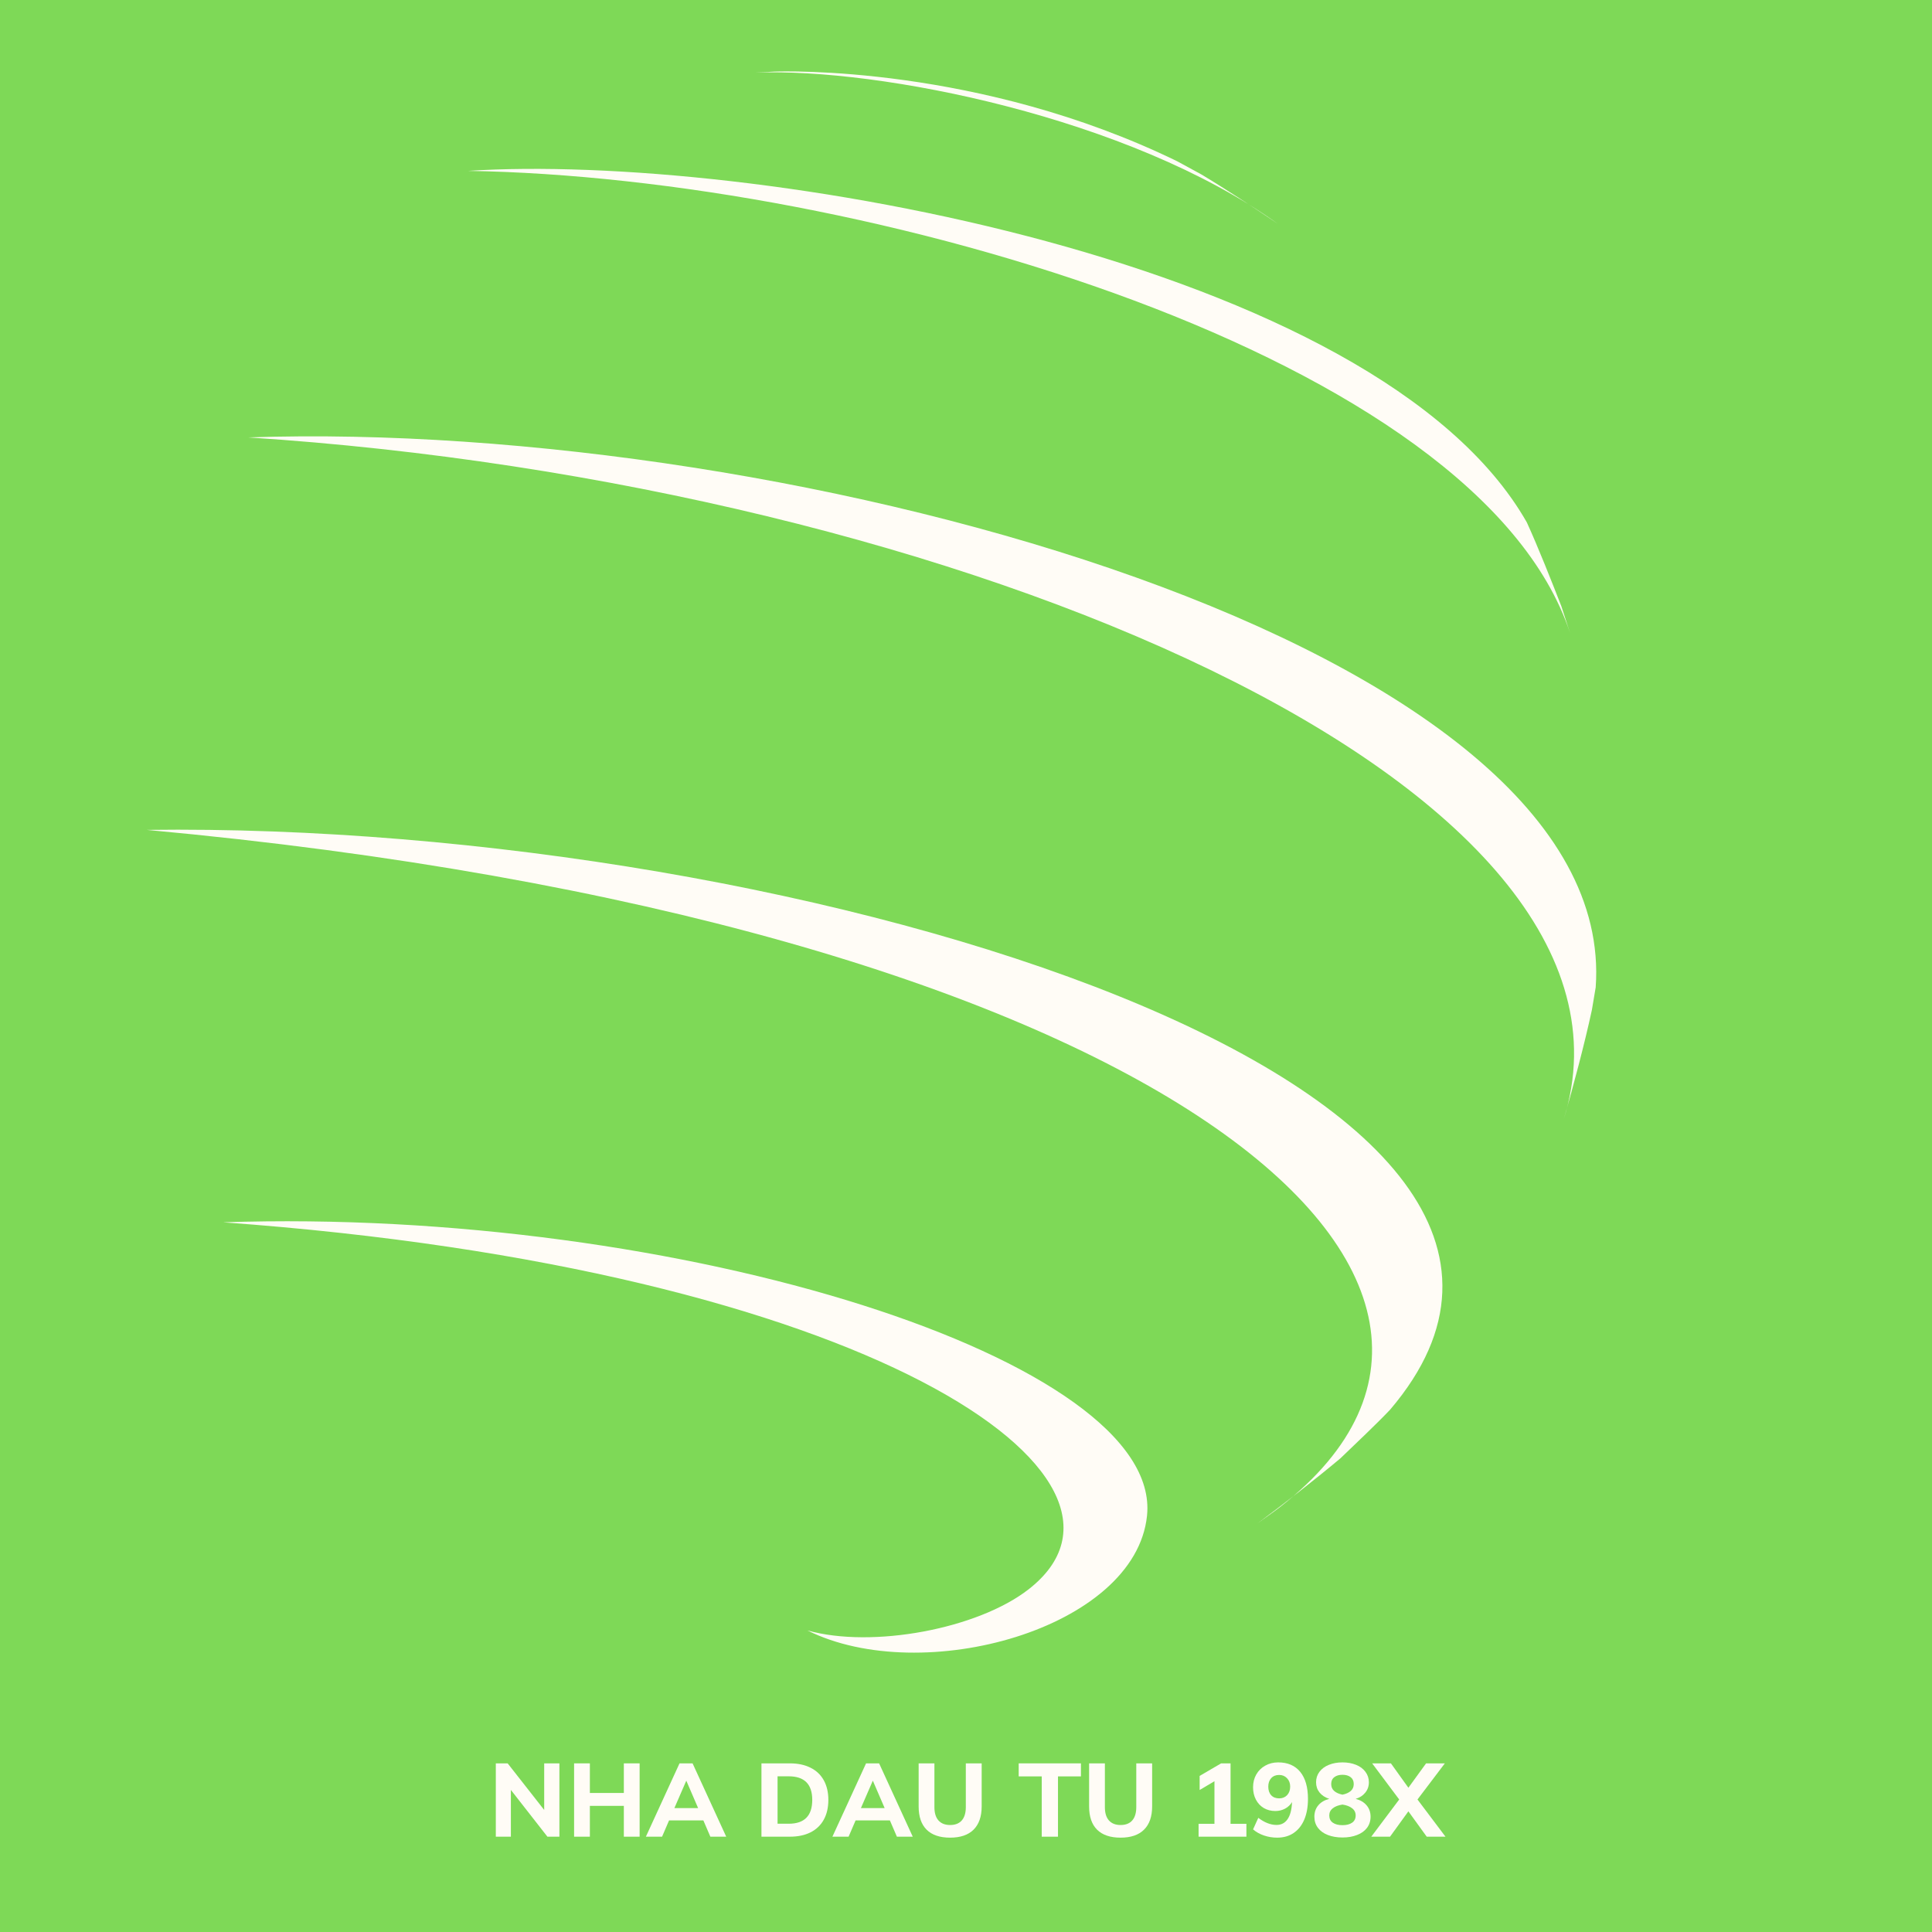 <?xml version="1.0" encoding="UTF-8"?><svg xmlns="http://www.w3.org/2000/svg" xmlns:xlink="http://www.w3.org/1999/xlink" width="375pt" zoomAndPan="magnify" viewBox="0 0 375 375" height="375pt" preserveAspectRatio="xMidYMid meet" version="1.2"><defs><g/><clipPath xml:id="clip1" id="clip1"><path d="M 28.438 161 L 280 161 L 280 296 L 28.438 296 Z M 28.438 161 "/></clipPath></defs><g xml:id="surface1" id="surface1"><rect x="0" width="375" y="0" height="375" style="fill:rgb(100%,100%,100%);fill-opacity:1;stroke:none;"/><rect x="0" width="375" y="0" height="375" style="fill:rgb(100%,100%,100%);fill-opacity:1;stroke:none;"/><rect x="0" width="375" y="0" height="375" style="fill:rgb(49.409%,85.1%,34.119%);fill-opacity:1;stroke:none;"/><path style=" stroke:none;fill-rule:nonzero;fill:rgb(100%,98.819%,96.469%);fill-opacity:1;" d="M 247.953 43.387 C 243.598 40.434 237.727 36.574 233.207 33.871 L 228.5 31.305 C 190.082 12.598 151.883 13.836 150.273 13.898 C 149.184 13.961 147.727 14.027 146.637 14.102 C 170.645 13.145 219.211 22.789 247.953 43.387 "/><path style=" stroke:none;fill-rule:nonzero;fill:rgb(100%,98.819%,96.469%);fill-opacity:1;" d="M 304.742 122.836 L 303.047 117.641 C 301.129 112.734 298.551 106.191 296.359 101.402 C 267.375 50.469 145.391 29.613 90.836 33.168 C 168.16 34.406 286.945 69.117 304.742 122.836 "/><path style=" stroke:none;fill-rule:nonzero;fill:rgb(100%,98.819%,96.469%);fill-opacity:1;" d="M 303.523 217.242 C 305.363 210.934 307.602 202.453 308.984 196.031 L 309.723 191.645 C 314.473 125.469 154.336 81.27 48.18 84.902 C 185.5 93.801 323.875 152.285 303.523 217.242 "/><g clip-rule="nonzero" clip-path="url(#clip1)"><path style=" stroke:none;fill-rule:nonzero;fill:rgb(100%,98.819%,96.469%);fill-opacity:1;" d="M 244.039 295.715 C 249 292.07 255.469 287.012 260.18 283.055 C 263.098 280.242 267.035 276.547 269.824 273.613 C 322.859 211.324 156.918 159.418 28.488 161.082 C 221.145 178.793 306.344 247.477 248.434 292.527 C 247.148 293.527 245.359 294.758 244.039 295.715 "/></g><path style=" stroke:none;fill-rule:nonzero;fill:rgb(100%,98.819%,96.469%);fill-opacity:1;" d="M 156.727 316.469 C 179.004 327.582 220.379 316.152 222.637 294.188 C 225.73 264.066 131.879 234.27 43.309 237.25 C 168.523 246.281 227.48 286.82 199.641 308.492 C 189.75 316.191 169.293 319.992 156.727 316.469 "/><g style="fill:rgb(100%,98.819%,96.469%);fill-opacity:1;"><g transform="translate(94.816, 356.5)"><path style="stroke:none;" d="M 10.812 -14.234 L 13.766 -14.234 L 13.766 0 L 11.438 0 L 4.344 -9.078 L 4.344 0 L 1.422 0 L 1.422 -14.234 L 3.719 -14.234 L 10.812 -5.188 Z M 10.812 -14.234 "/></g></g><g style="fill:rgb(100%,98.819%,96.469%);fill-opacity:1;"><g transform="translate(110.01, 356.5)"><path style="stroke:none;" d="M 11.078 -14.234 L 14.141 -14.234 L 14.141 0 L 11.078 0 L 11.078 -5.984 L 4.484 -5.984 L 4.484 0 L 1.422 0 L 1.422 -14.234 L 4.484 -14.234 L 4.484 -8.484 L 11.078 -8.484 Z M 11.078 -14.234 "/></g></g><g style="fill:rgb(100%,98.819%,96.469%);fill-opacity:1;"><g transform="translate(125.584, 356.5)"><path style="stroke:none;" d="M 12.297 0 L 10.938 -3.156 L 4.281 -3.156 L 2.922 0 L -0.219 0 L 6.312 -14.234 L 8.844 -14.234 L 15.375 0 Z M 5.312 -5.547 L 9.922 -5.547 L 7.625 -10.875 Z M 5.312 -5.547 "/></g></g><g style="fill:rgb(100%,98.819%,96.469%);fill-opacity:1;"><g transform="translate(140.758, 356.5)"><path style="stroke:none;" d=""/></g></g><g style="fill:rgb(100%,98.819%,96.469%);fill-opacity:1;"><g transform="translate(146.376, 356.5)"><path style="stroke:none;" d="M 1.422 -14.234 L 6.922 -14.234 C 8.484 -14.234 9.82 -13.953 10.938 -13.391 C 12.062 -12.836 12.922 -12.023 13.516 -10.953 C 14.109 -9.891 14.406 -8.617 14.406 -7.141 C 14.406 -5.648 14.109 -4.367 13.516 -3.297 C 12.93 -2.234 12.078 -1.414 10.953 -0.844 C 9.836 -0.281 8.492 0 6.922 0 L 1.422 0 Z M 6.719 -2.516 C 9.758 -2.516 11.281 -4.055 11.281 -7.141 C 11.281 -10.191 9.758 -11.719 6.719 -11.719 L 4.547 -11.719 L 4.547 -2.516 Z M 6.719 -2.516 "/></g></g><g style="fill:rgb(100%,98.819%,96.469%);fill-opacity:1;"><g transform="translate(161.79, 356.5)"><path style="stroke:none;" d="M 12.297 0 L 10.938 -3.156 L 4.281 -3.156 L 2.922 0 L -0.219 0 L 6.312 -14.234 L 8.844 -14.234 L 15.375 0 Z M 5.312 -5.547 L 9.922 -5.547 L 7.625 -10.875 Z M 5.312 -5.547 "/></g></g><g style="fill:rgb(100%,98.819%,96.469%);fill-opacity:1;"><g transform="translate(176.964, 356.5)"><path style="stroke:none;" d="M 7.453 0.188 C 5.453 0.188 3.93 -0.328 2.891 -1.359 C 1.859 -2.391 1.344 -3.895 1.344 -5.875 L 1.344 -14.234 L 4.406 -14.234 L 4.406 -5.734 C 4.406 -4.609 4.664 -3.75 5.188 -3.156 C 5.719 -2.562 6.473 -2.266 7.453 -2.266 C 8.441 -2.266 9.195 -2.562 9.719 -3.156 C 10.238 -3.75 10.5 -4.609 10.5 -5.734 L 10.5 -14.234 L 13.578 -14.234 L 13.578 -5.875 C 13.578 -3.906 13.051 -2.398 12 -1.359 C 10.957 -0.328 9.441 0.188 7.453 0.188 Z M 7.453 0.188 "/></g></g><g style="fill:rgb(100%,98.819%,96.469%);fill-opacity:1;"><g transform="translate(191.878, 356.5)"><path style="stroke:none;" d=""/></g></g><g style="fill:rgb(100%,98.819%,96.469%);fill-opacity:1;"><g transform="translate(197.496, 356.5)"><path style="stroke:none;" d="M 4.703 0 L 4.703 -11.703 L 0.234 -11.703 L 0.234 -14.234 L 12.312 -14.234 L 12.312 -11.703 L 7.859 -11.703 L 7.859 0 Z M 4.703 0 "/></g></g><g style="fill:rgb(100%,98.819%,96.469%);fill-opacity:1;"><g transform="translate(210.051, 356.5)"><path style="stroke:none;" d="M 7.453 0.188 C 5.453 0.188 3.93 -0.328 2.891 -1.359 C 1.859 -2.391 1.344 -3.895 1.344 -5.875 L 1.344 -14.234 L 4.406 -14.234 L 4.406 -5.734 C 4.406 -4.609 4.664 -3.75 5.188 -3.156 C 5.719 -2.562 6.473 -2.266 7.453 -2.266 C 8.441 -2.266 9.195 -2.562 9.719 -3.156 C 10.238 -3.75 10.5 -4.609 10.5 -5.734 L 10.5 -14.234 L 13.578 -14.234 L 13.578 -5.875 C 13.578 -3.906 13.051 -2.398 12 -1.359 C 10.957 -0.328 9.441 0.188 7.453 0.188 Z M 7.453 0.188 "/></g></g><g style="fill:rgb(100%,98.819%,96.469%);fill-opacity:1;"><g transform="translate(224.965, 356.5)"><path style="stroke:none;" d=""/></g></g><g style="fill:rgb(100%,98.819%,96.469%);fill-opacity:1;"><g transform="translate(230.583, 356.5)"><path style="stroke:none;" d="M 8.266 -2.5 L 11.344 -2.5 L 11.344 0 L 2.062 0 L 2.062 -2.5 L 5.141 -2.5 L 5.141 -10.766 L 2.266 -9.062 L 2.266 -11.797 L 6.438 -14.234 L 8.266 -14.234 Z M 8.266 -2.5 "/></g></g><g style="fill:rgb(100%,98.819%,96.469%);fill-opacity:1;"><g transform="translate(242.578, 356.5)"><path style="stroke:none;" d="M 5.516 -14.422 C 7.367 -14.422 8.797 -13.805 9.797 -12.578 C 10.797 -11.348 11.297 -9.602 11.297 -7.344 C 11.297 -5.781 11.055 -4.438 10.578 -3.312 C 10.098 -2.188 9.41 -1.32 8.516 -0.719 C 7.629 -0.113 6.562 0.188 5.312 0.188 C 4.438 0.188 3.582 0.047 2.75 -0.234 C 1.926 -0.516 1.223 -0.91 0.641 -1.422 L 1.656 -3.656 C 2.875 -2.738 4.051 -2.281 5.188 -2.281 C 6.113 -2.281 6.832 -2.656 7.344 -3.406 C 7.863 -4.164 8.148 -5.27 8.203 -6.719 C 7.891 -6.188 7.445 -5.766 6.875 -5.453 C 6.301 -5.141 5.66 -4.984 4.953 -4.984 C 4.129 -4.984 3.383 -5.176 2.719 -5.562 C 2.062 -5.957 1.551 -6.504 1.188 -7.203 C 0.82 -7.91 0.641 -8.707 0.641 -9.594 C 0.641 -10.52 0.848 -11.348 1.266 -12.078 C 1.691 -12.816 2.273 -13.391 3.016 -13.797 C 3.754 -14.211 4.586 -14.422 5.516 -14.422 Z M 5.703 -7.438 C 6.336 -7.438 6.852 -7.645 7.25 -8.062 C 7.645 -8.488 7.844 -9.039 7.844 -9.719 C 7.844 -10.383 7.641 -10.926 7.234 -11.344 C 6.836 -11.77 6.328 -11.984 5.703 -11.984 C 5.055 -11.984 4.539 -11.773 4.156 -11.359 C 3.781 -10.941 3.594 -10.395 3.594 -9.719 C 3.594 -9.008 3.781 -8.453 4.156 -8.047 C 4.531 -7.641 5.047 -7.438 5.703 -7.438 Z M 5.703 -7.438 "/></g></g><g style="fill:rgb(100%,98.819%,96.469%);fill-opacity:1;"><g transform="translate(254.573, 356.5)"><path style="stroke:none;" d="M 8.562 -7.344 C 9.477 -7.102 10.188 -6.68 10.688 -6.078 C 11.195 -5.484 11.453 -4.75 11.453 -3.875 C 11.453 -3.051 11.223 -2.332 10.766 -1.719 C 10.305 -1.113 9.66 -0.648 8.828 -0.328 C 8.004 -0.004 7.062 0.156 6 0.156 C 4.938 0.156 3.988 -0.004 3.156 -0.328 C 2.332 -0.648 1.691 -1.113 1.234 -1.719 C 0.773 -2.332 0.547 -3.051 0.547 -3.875 C 0.547 -4.75 0.801 -5.488 1.312 -6.094 C 1.82 -6.695 2.531 -7.113 3.438 -7.344 C 2.633 -7.602 2.004 -8.016 1.547 -8.578 C 1.098 -9.141 0.875 -9.801 0.875 -10.562 C 0.875 -11.332 1.094 -12.008 1.531 -12.594 C 1.977 -13.188 2.594 -13.641 3.375 -13.953 C 4.156 -14.266 5.031 -14.422 6 -14.422 C 6.969 -14.422 7.844 -14.266 8.625 -13.953 C 9.406 -13.641 10.016 -13.188 10.453 -12.594 C 10.898 -12.008 11.125 -11.332 11.125 -10.562 C 11.125 -9.789 10.891 -9.117 10.422 -8.547 C 9.961 -7.973 9.344 -7.57 8.562 -7.344 Z M 6 -12.016 C 5.332 -12.016 4.801 -11.859 4.406 -11.547 C 4.008 -11.242 3.812 -10.801 3.812 -10.219 C 3.812 -9.656 4.008 -9.203 4.406 -8.859 C 4.801 -8.523 5.332 -8.289 6 -8.156 C 6.664 -8.289 7.195 -8.523 7.594 -8.859 C 7.988 -9.203 8.188 -9.656 8.188 -10.219 C 8.188 -10.801 7.988 -11.242 7.594 -11.547 C 7.195 -11.859 6.664 -12.016 6 -12.016 Z M 6 -2.234 C 6.789 -2.234 7.414 -2.395 7.875 -2.719 C 8.332 -3.039 8.562 -3.508 8.562 -4.125 C 8.562 -4.695 8.332 -5.16 7.875 -5.516 C 7.414 -5.879 6.789 -6.117 6 -6.234 C 5.207 -6.117 4.582 -5.879 4.125 -5.516 C 3.664 -5.16 3.438 -4.695 3.438 -4.125 C 3.438 -3.508 3.664 -3.039 4.125 -2.719 C 4.582 -2.395 5.207 -2.234 6 -2.234 Z M 6 -2.234 "/></g></g><g style="fill:rgb(100%,98.819%,96.469%);fill-opacity:1;"><g transform="translate(266.569, 356.5)"><path style="stroke:none;" d="M 8.562 -7.219 L 14 0 L 10.359 0 L 6.797 -4.922 L 3.234 0 L -0.406 0 L 5.016 -7.219 L -0.234 -14.234 L 3.406 -14.234 L 6.797 -9.5 L 10.234 -14.234 L 13.875 -14.234 Z M 8.562 -7.219 "/></g></g></g></svg>